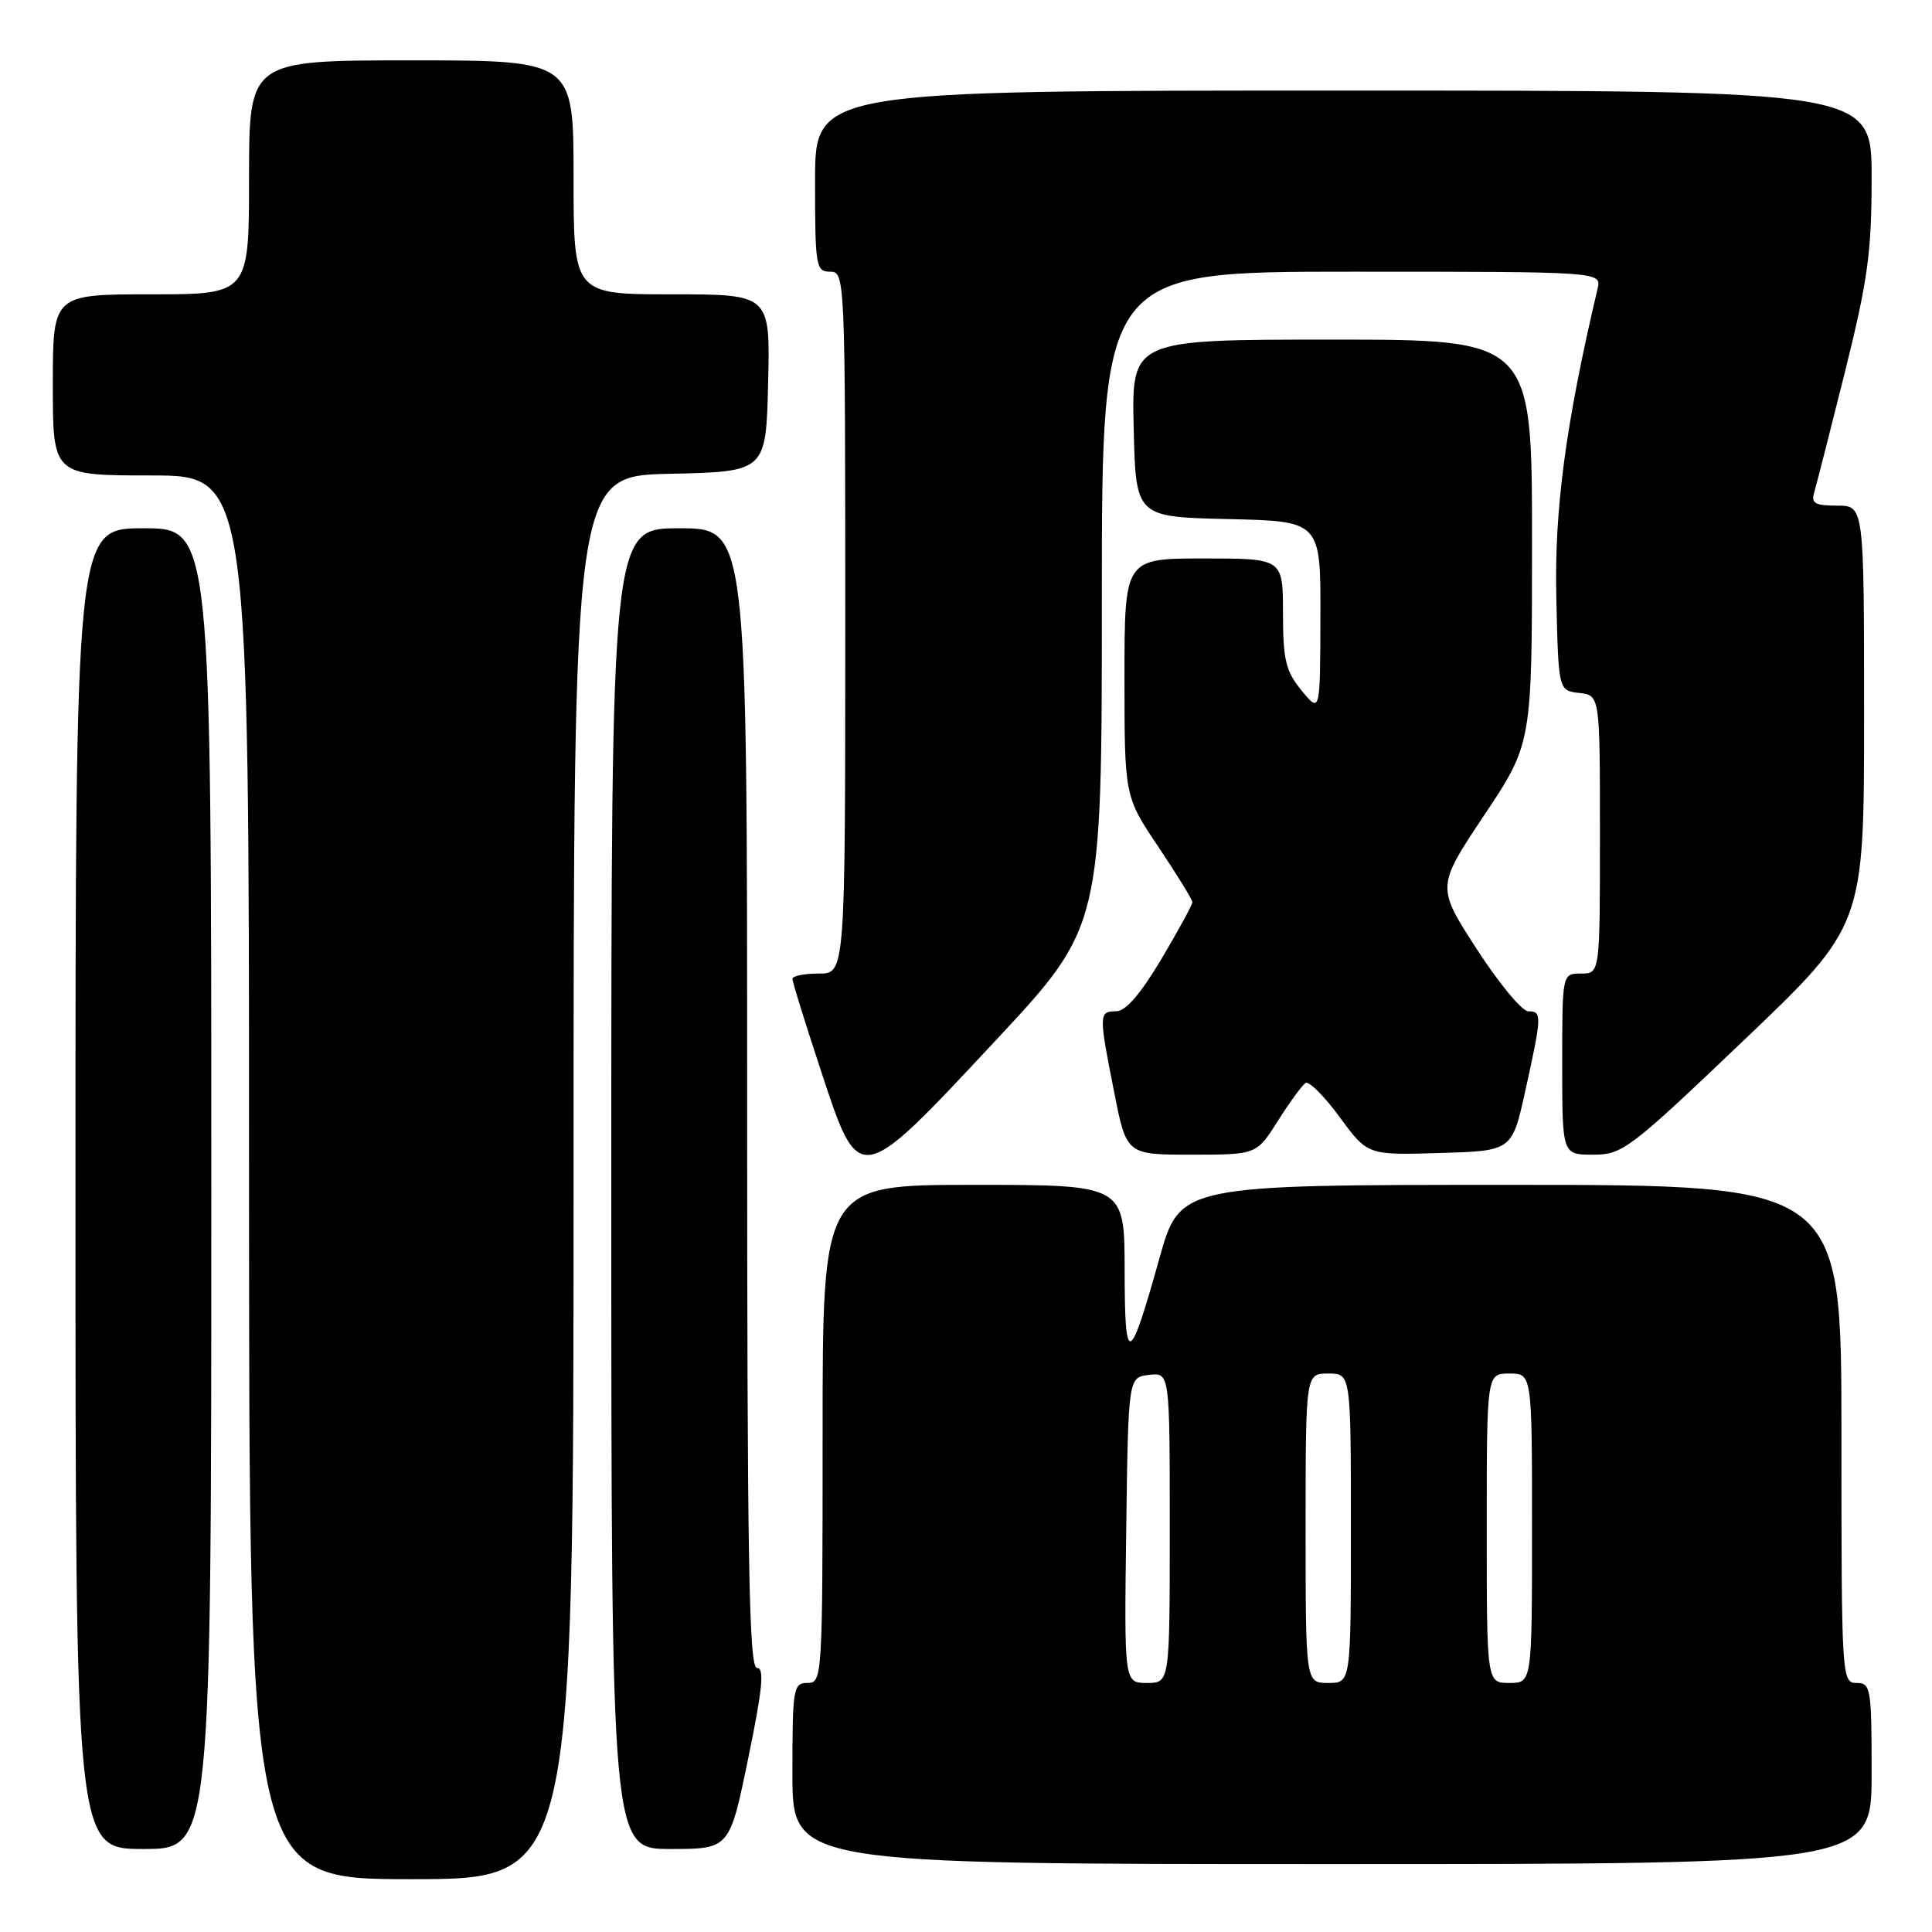 <?xml version="1.0" encoding="UTF-8" standalone="no"?>
<!DOCTYPE svg PUBLIC "-//W3C//DTD SVG 1.1//EN" "http://www.w3.org/Graphics/SVG/1.1/DTD/svg11.dtd" >
<svg xmlns="http://www.w3.org/2000/svg" xmlns:xlink="http://www.w3.org/1999/xlink" version="1.1" viewBox="0 0 256 256">
 <g >
 <path fill="currentColor"
d=" M 76.00 156.03 C 76.00 63.06 76.00 63.06 88.75 62.78 C 101.50 62.50 101.50 62.50 101.78 50.75 C 102.06 39.00 102.06 39.00 89.03 39.00 C 76.00 39.00 76.00 39.00 76.00 23.50 C 76.00 8.00 76.00 8.00 54.50 8.00 C 33.00 8.00 33.00 8.00 33.00 23.50 C 33.00 39.00 33.00 39.00 20.00 39.00 C 7.00 39.00 7.00 39.00 7.00 51.00 C 7.00 63.00 7.00 63.00 20.00 63.00 C 33.00 63.00 33.00 63.00 33.00 156.00 C 33.00 249.00 33.00 249.00 54.50 249.00 C 76.00 249.00 76.00 249.00 76.00 156.03 Z  M 248.00 235.00 C 248.00 223.67 247.89 223.00 246.00 223.00 C 244.04 223.00 244.00 222.33 244.00 190.00 C 244.00 157.00 244.00 157.00 200.17 157.00 C 156.34 157.00 156.34 157.00 153.61 166.80 C 149.63 181.02 149.03 181.21 149.02 168.25 C 149.00 157.00 149.00 157.00 129.00 157.00 C 109.00 157.00 109.00 157.00 109.00 190.00 C 109.00 222.33 108.96 223.00 107.00 223.00 C 105.11 223.00 105.00 223.67 105.00 235.00 C 105.00 247.00 105.00 247.00 176.50 247.00 C 248.00 247.00 248.00 247.00 248.00 235.00 Z  M 28.00 157.50 C 28.00 70.00 28.00 70.00 19.00 70.00 C 10.00 70.00 10.00 70.00 10.00 157.50 C 10.00 245.00 10.00 245.00 19.00 245.00 C 28.00 245.00 28.00 245.00 28.00 157.50 Z  M 99.14 233.00 C 101.05 223.73 101.31 221.00 100.30 221.00 C 99.24 221.00 99.00 206.91 99.00 145.50 C 99.00 70.00 99.00 70.00 90.00 70.00 C 81.00 70.00 81.00 70.00 81.00 157.50 C 81.00 245.00 81.00 245.00 88.83 245.00 C 96.67 245.00 96.67 245.00 99.14 233.00 Z  M 131.90 137.90 C 146.00 122.79 146.00 122.79 146.00 79.40 C 146.00 36.00 146.00 36.00 179.11 36.00 C 212.22 36.00 212.22 36.00 211.69 38.25 C 207.48 56.07 205.95 67.49 206.22 79.11 C 206.50 91.50 206.50 91.50 209.25 91.82 C 212.00 92.13 212.00 92.13 212.00 110.57 C 212.00 129.00 212.00 129.00 209.50 129.00 C 207.00 129.00 207.00 129.00 207.00 141.00 C 207.00 153.00 207.00 153.00 211.09 153.00 C 214.99 153.00 215.89 152.32 231.09 137.82 C 247.00 122.65 247.00 122.65 247.00 94.82 C 247.00 67.00 247.00 67.00 243.43 67.00 C 240.50 67.00 239.96 66.69 240.39 65.25 C 240.68 64.29 242.51 57.11 244.46 49.30 C 247.49 37.14 248.00 33.44 248.00 23.55 C 248.00 12.00 248.00 12.00 178.00 12.00 C 108.00 12.00 108.00 12.00 108.00 24.00 C 108.00 35.33 108.11 36.00 110.00 36.00 C 111.97 36.00 112.00 36.67 112.00 82.50 C 112.00 129.00 112.00 129.00 108.50 129.00 C 106.58 129.00 105.00 129.32 105.00 129.70 C 105.00 130.09 106.67 135.49 108.72 141.70 C 113.88 157.38 113.68 157.42 131.90 137.90 Z  M 169.34 148.50 C 170.90 146.03 172.55 143.78 173.00 143.50 C 173.45 143.22 175.49 145.26 177.52 148.03 C 181.22 153.07 181.22 153.07 190.79 152.78 C 200.36 152.50 200.36 152.50 202.12 144.50 C 204.32 134.52 204.34 134.00 202.50 134.00 C 201.68 134.00 198.61 130.29 195.67 125.75 C 190.34 117.50 190.34 117.50 196.67 108.01 C 203.00 98.52 203.00 98.52 203.00 71.76 C 203.00 45.00 203.00 45.00 176.47 45.00 C 149.94 45.00 149.94 45.00 150.22 56.75 C 150.50 68.50 150.50 68.50 162.75 68.78 C 175.00 69.06 175.00 69.06 174.96 81.78 C 174.93 94.50 174.93 94.50 172.47 91.50 C 170.36 88.93 170.01 87.47 170.00 81.25 C 170.00 74.00 170.00 74.00 159.50 74.00 C 149.00 74.00 149.00 74.00 149.00 89.76 C 149.00 105.52 149.00 105.52 153.50 112.23 C 155.97 115.92 158.00 119.21 158.00 119.54 C 158.00 119.88 156.15 123.27 153.89 127.08 C 151.11 131.74 149.16 134.00 147.89 134.00 C 145.59 134.00 145.58 134.40 147.64 144.75 C 149.27 153.00 149.27 153.00 157.89 153.00 C 166.50 153.00 166.50 153.00 169.34 148.50 Z  M 149.23 202.75 C 149.50 182.50 149.50 182.50 152.25 182.18 C 155.00 181.87 155.00 181.87 155.00 202.43 C 155.00 223.00 155.00 223.00 151.98 223.00 C 148.96 223.00 148.96 223.00 149.23 202.75 Z  M 173.00 202.50 C 173.00 182.00 173.00 182.00 176.00 182.00 C 179.00 182.00 179.00 182.00 179.00 202.50 C 179.00 223.00 179.00 223.00 176.00 223.00 C 173.00 223.00 173.00 223.00 173.00 202.50 Z  M 197.00 202.50 C 197.00 182.00 197.00 182.00 200.00 182.00 C 203.00 182.00 203.00 182.00 203.00 202.50 C 203.00 223.00 203.00 223.00 200.00 223.00 C 197.00 223.00 197.00 223.00 197.00 202.50 Z "/>
</g>
</svg>